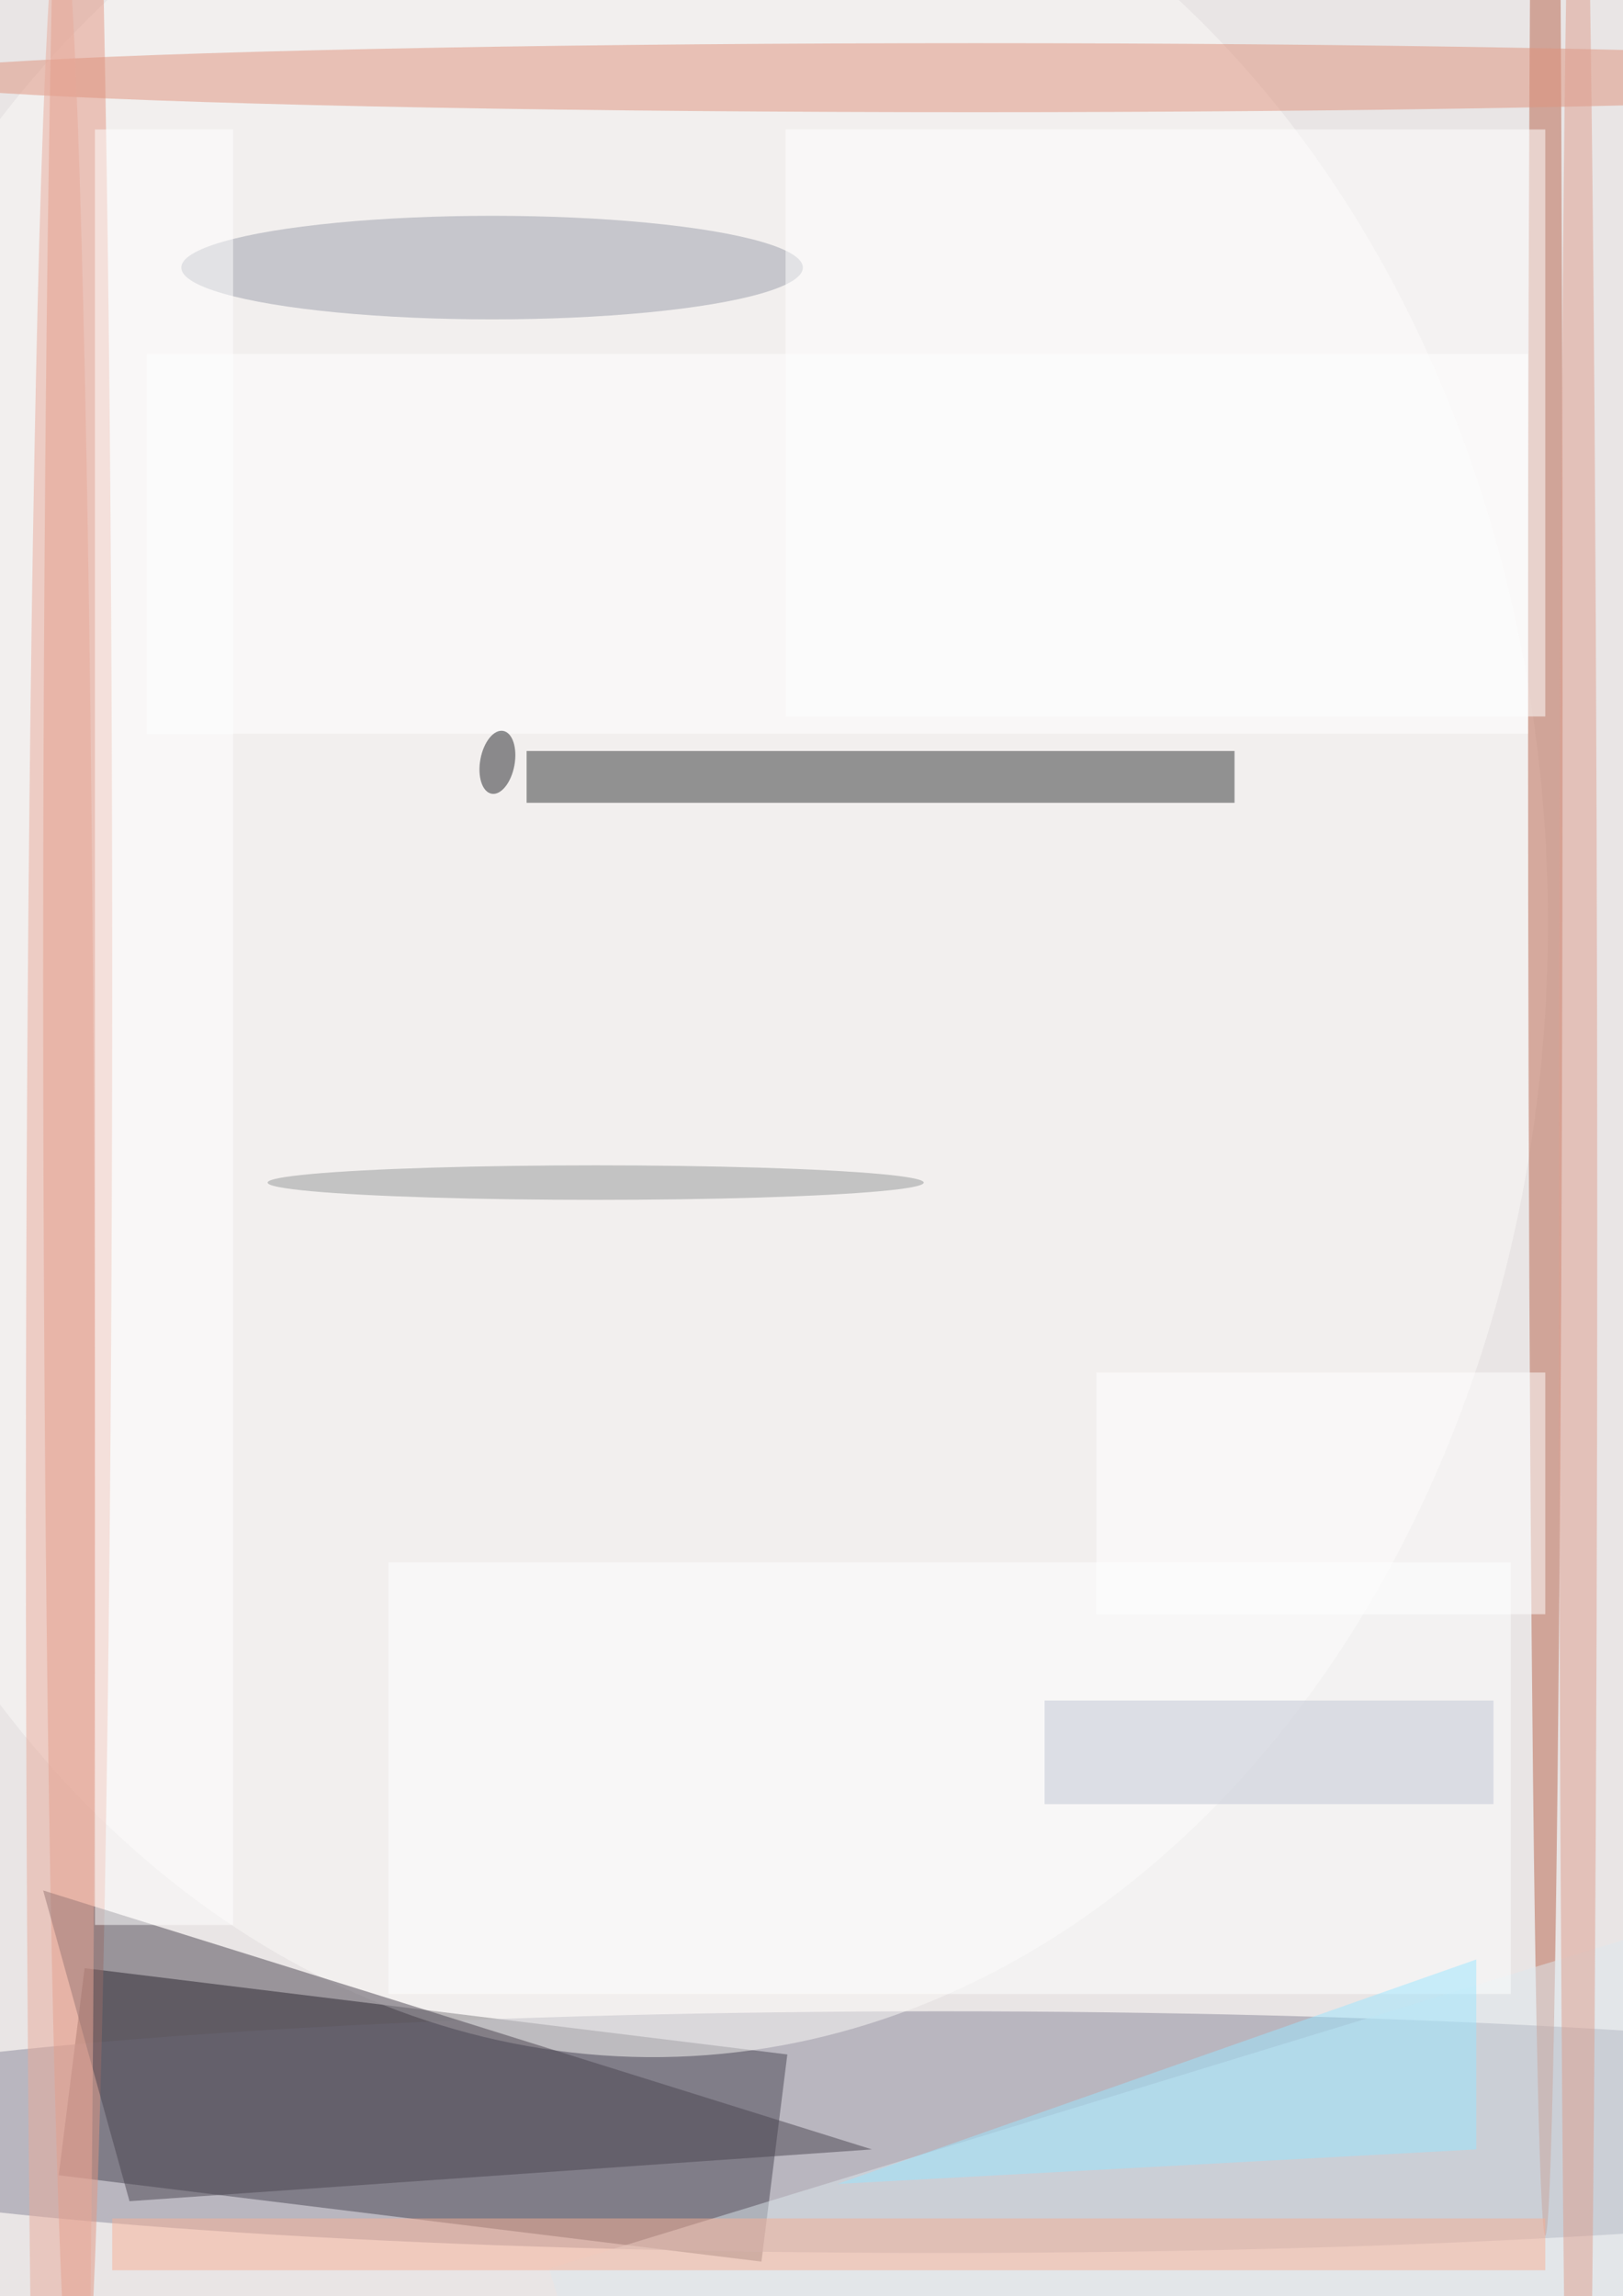 <svg xmlns="http://www.w3.org/2000/svg" viewBox="0 0 94 133"><filter id="b"><feGaussianBlur stdDeviation="12" /></filter><path fill="#e9e5e5" d="M0 0h94v133H0z"/><g filter="url(#b)" transform="translate(.5 .5)" fill-opacity=".5"><path fill="#05000b" d="M43.6 130.5l-40.7-5 1.5-12 40.7 5z"/><ellipse fill="#8b889a" cx="54" cy="123" rx="73" ry="7"/><ellipse fill="#fcfaf9" rx="1" ry="1" transform="matrix(-.839 -66.053 52.151 -.663 37 52.6)"/><path fill="#313434" d="M30 43h41v3H30z"/><ellipse fill="#b8654c" cx="89" cy="40" rx="1" ry="89"/><ellipse fill="#e39783" cx="4" cy="56" rx="2" ry="86"/><path fill="#dee9ee" d="M39.2 156.8l-7.9-25.9 77.5-23.7 7.9 25.9z"/><ellipse fill="#de937d" cx="56" cy="4" rx="63" ry="2"/><path fill="#4a4550" d="M7 127l-5-18 48 15z"/><ellipse fill="#e8ab9b" cx="3" cy="87" rx="2" ry="93"/><ellipse fill="#9b9fab" cx="28" cy="15" rx="18" ry="3"/><path fill="#fff" d="M8 20h80v22H8z"/><path fill="#feffff" d="M22 90h65v25H22z"/><ellipse fill="#959899" cx="34" cy="68" rx="19" ry="1"/><ellipse fill="#222529" rx="1" ry="1" transform="rotate(100.5 -4 33.6) scale(1.85 1)"/><path fill="#fff" d="M45 7h44v34H45z"/><ellipse fill="#de9f8e" rx="1" ry="1" transform="matrix(0 -91.418 1.108 0 90.9 70.5)"/><path fill="#f8b097" d="M6 128h83v3H6z"/><path fill="#c2c7d5" d="M60 98h26v6H60z"/><path fill="#fff" d="M5 7h8v104H5z"/><path fill="#9ce7ff" d="M85 124l-37 2 37-13z"/><path fill="#fff" d="M63 79h26v14H63z"/></g></svg>